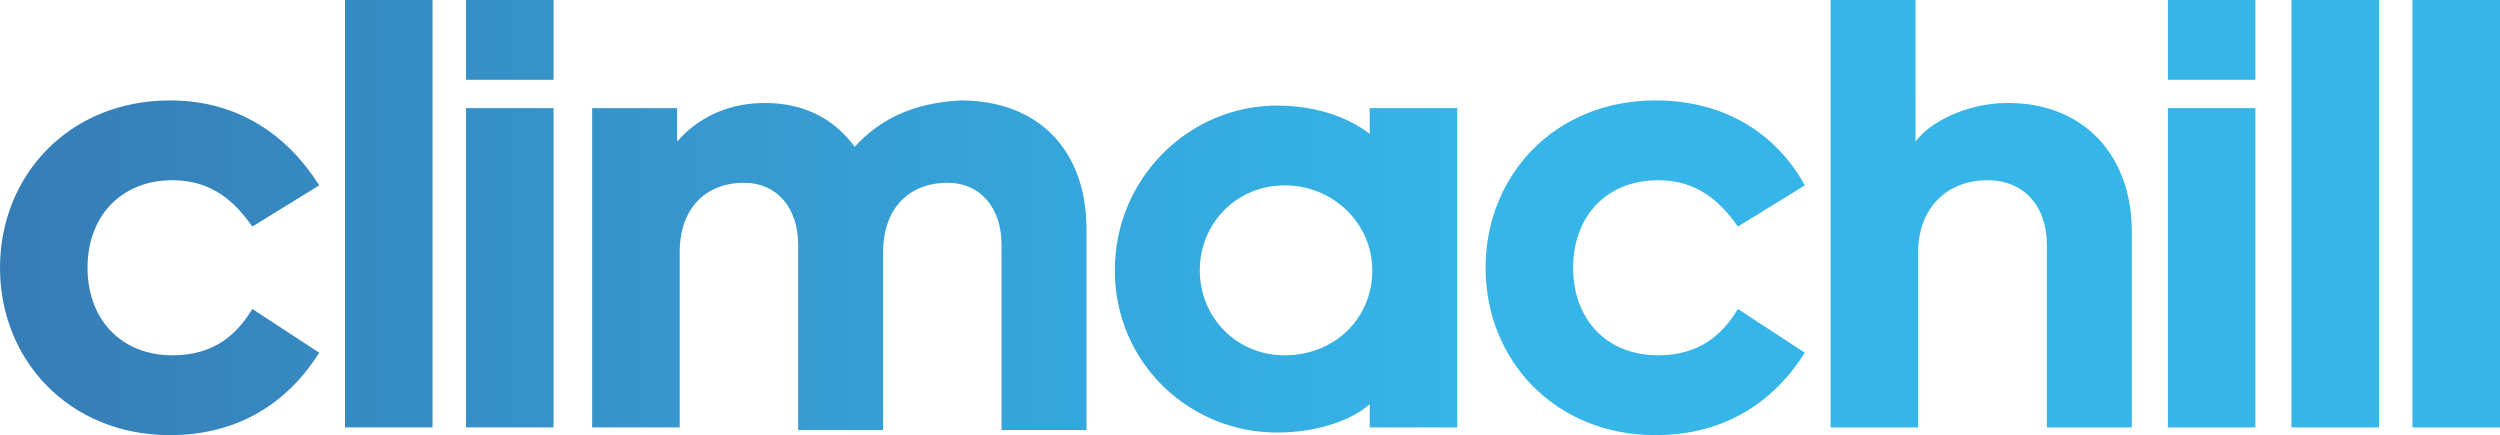 <svg xmlns="http://www.w3.org/2000/svg" xmlns:xlink="http://www.w3.org/1999/xlink" width="97.1" height="16.9" viewBox="0 0 97.1 16.9"><defs><path id="a" d="M18.1 16.6h3.4V4.2h-3.4v12.4zm66.1 0h3.4V4.2h-3.4v12.4zm-37.6-6.1c0-1.8 1.4-3.3 3.3-3.3s3.4 1.5 3.4 3.3c0 1.9-1.5 3.3-3.4 3.3s-3.3-1.5-3.3-3.3m-3.3 0c0 3.6 2.9 6.3 6.3 6.3 1.4 0 2.8-.4 3.6-1.1v.9h3.4V4.2h-3.4v1c-.9-.7-2.2-1.1-3.6-1.1-3.4 0-6.3 2.8-6.3 6.4M33.2 5.7C32.3 4.5 31.1 4 29.7 4c-1.7 0-2.8.8-3.4 1.5V4.2H23v12.4h3.4V9.8c0-1.7 1-2.7 2.5-2.7 1.3 0 2.1 1 2.1 2.4v7.2h3.3V9.8c0-1.7 1-2.7 2.5-2.7 1.3 0 2.1 1 2.1 2.4v7.2h3.3V8.9c0-3-1.8-5-4.9-5-1.8.1-3.1.7-4.1 1.8M0 10.4c0 3.6 2.7 6.5 6.6 6.5 2.7 0 4.6-1.3 5.8-3.2L9.8 12c-.6 1-1.5 1.8-3.1 1.8-2 0-3.3-1.4-3.3-3.4S4.7 7 6.7 7c1.5 0 2.4.8 3.1 1.8l2.6-1.6c-1.2-1.9-3.1-3.3-5.8-3.3C2.7 3.9 0 6.8 0 10.4m57.7 0c0 3.6 2.7 6.5 6.6 6.5 2.7 0 4.6-1.3 5.8-3.2L67.5 12c-.6 1-1.5 1.8-3.1 1.8-2 0-3.3-1.4-3.3-3.4S62.4 7 64.4 7c1.5 0 2.4.8 3.1 1.8l2.6-1.6c-1.1-2-3.1-3.3-5.8-3.3-3.9 0-6.6 2.9-6.6 6.5m-44.3 6.2h3.4V0h-3.4v16.6zm4.7-13.5h3.4V0h-3.4v3.1zm53-3.1v16.6h3.4V9.8c0-1.7 1.1-2.8 2.7-2.8 1.4 0 2.3 1 2.3 2.5v7.1h3.3V9c0-3-1.9-5-4.8-5-1.7 0-3.1.8-3.6 1.5V0h-3.3zm13.1 3.1h3.4V0h-3.4v3.1zM89 16.6h3.4V0H89v16.6zm4.7 0h3.4V0h-3.4v16.6z"/></defs><clipPath id="b"><use xlink:href="#a" overflow="visible"/></clipPath><linearGradient id="c" gradientUnits="userSpaceOnUse" y1="16.914" x2="1" y2="16.914" gradientTransform="matrix(97.106 0 0 -97.106 -40.563 1650.792)"><stop offset="0" stop-color="#375493"/><stop offset=".001" stop-color="#375493"/><stop offset="1" stop-color="#35B5E8"/></linearGradient><path clip-path="url(#b)" fill="url(#c)" d="M0 0h97.1v16.9H0z"/></svg>